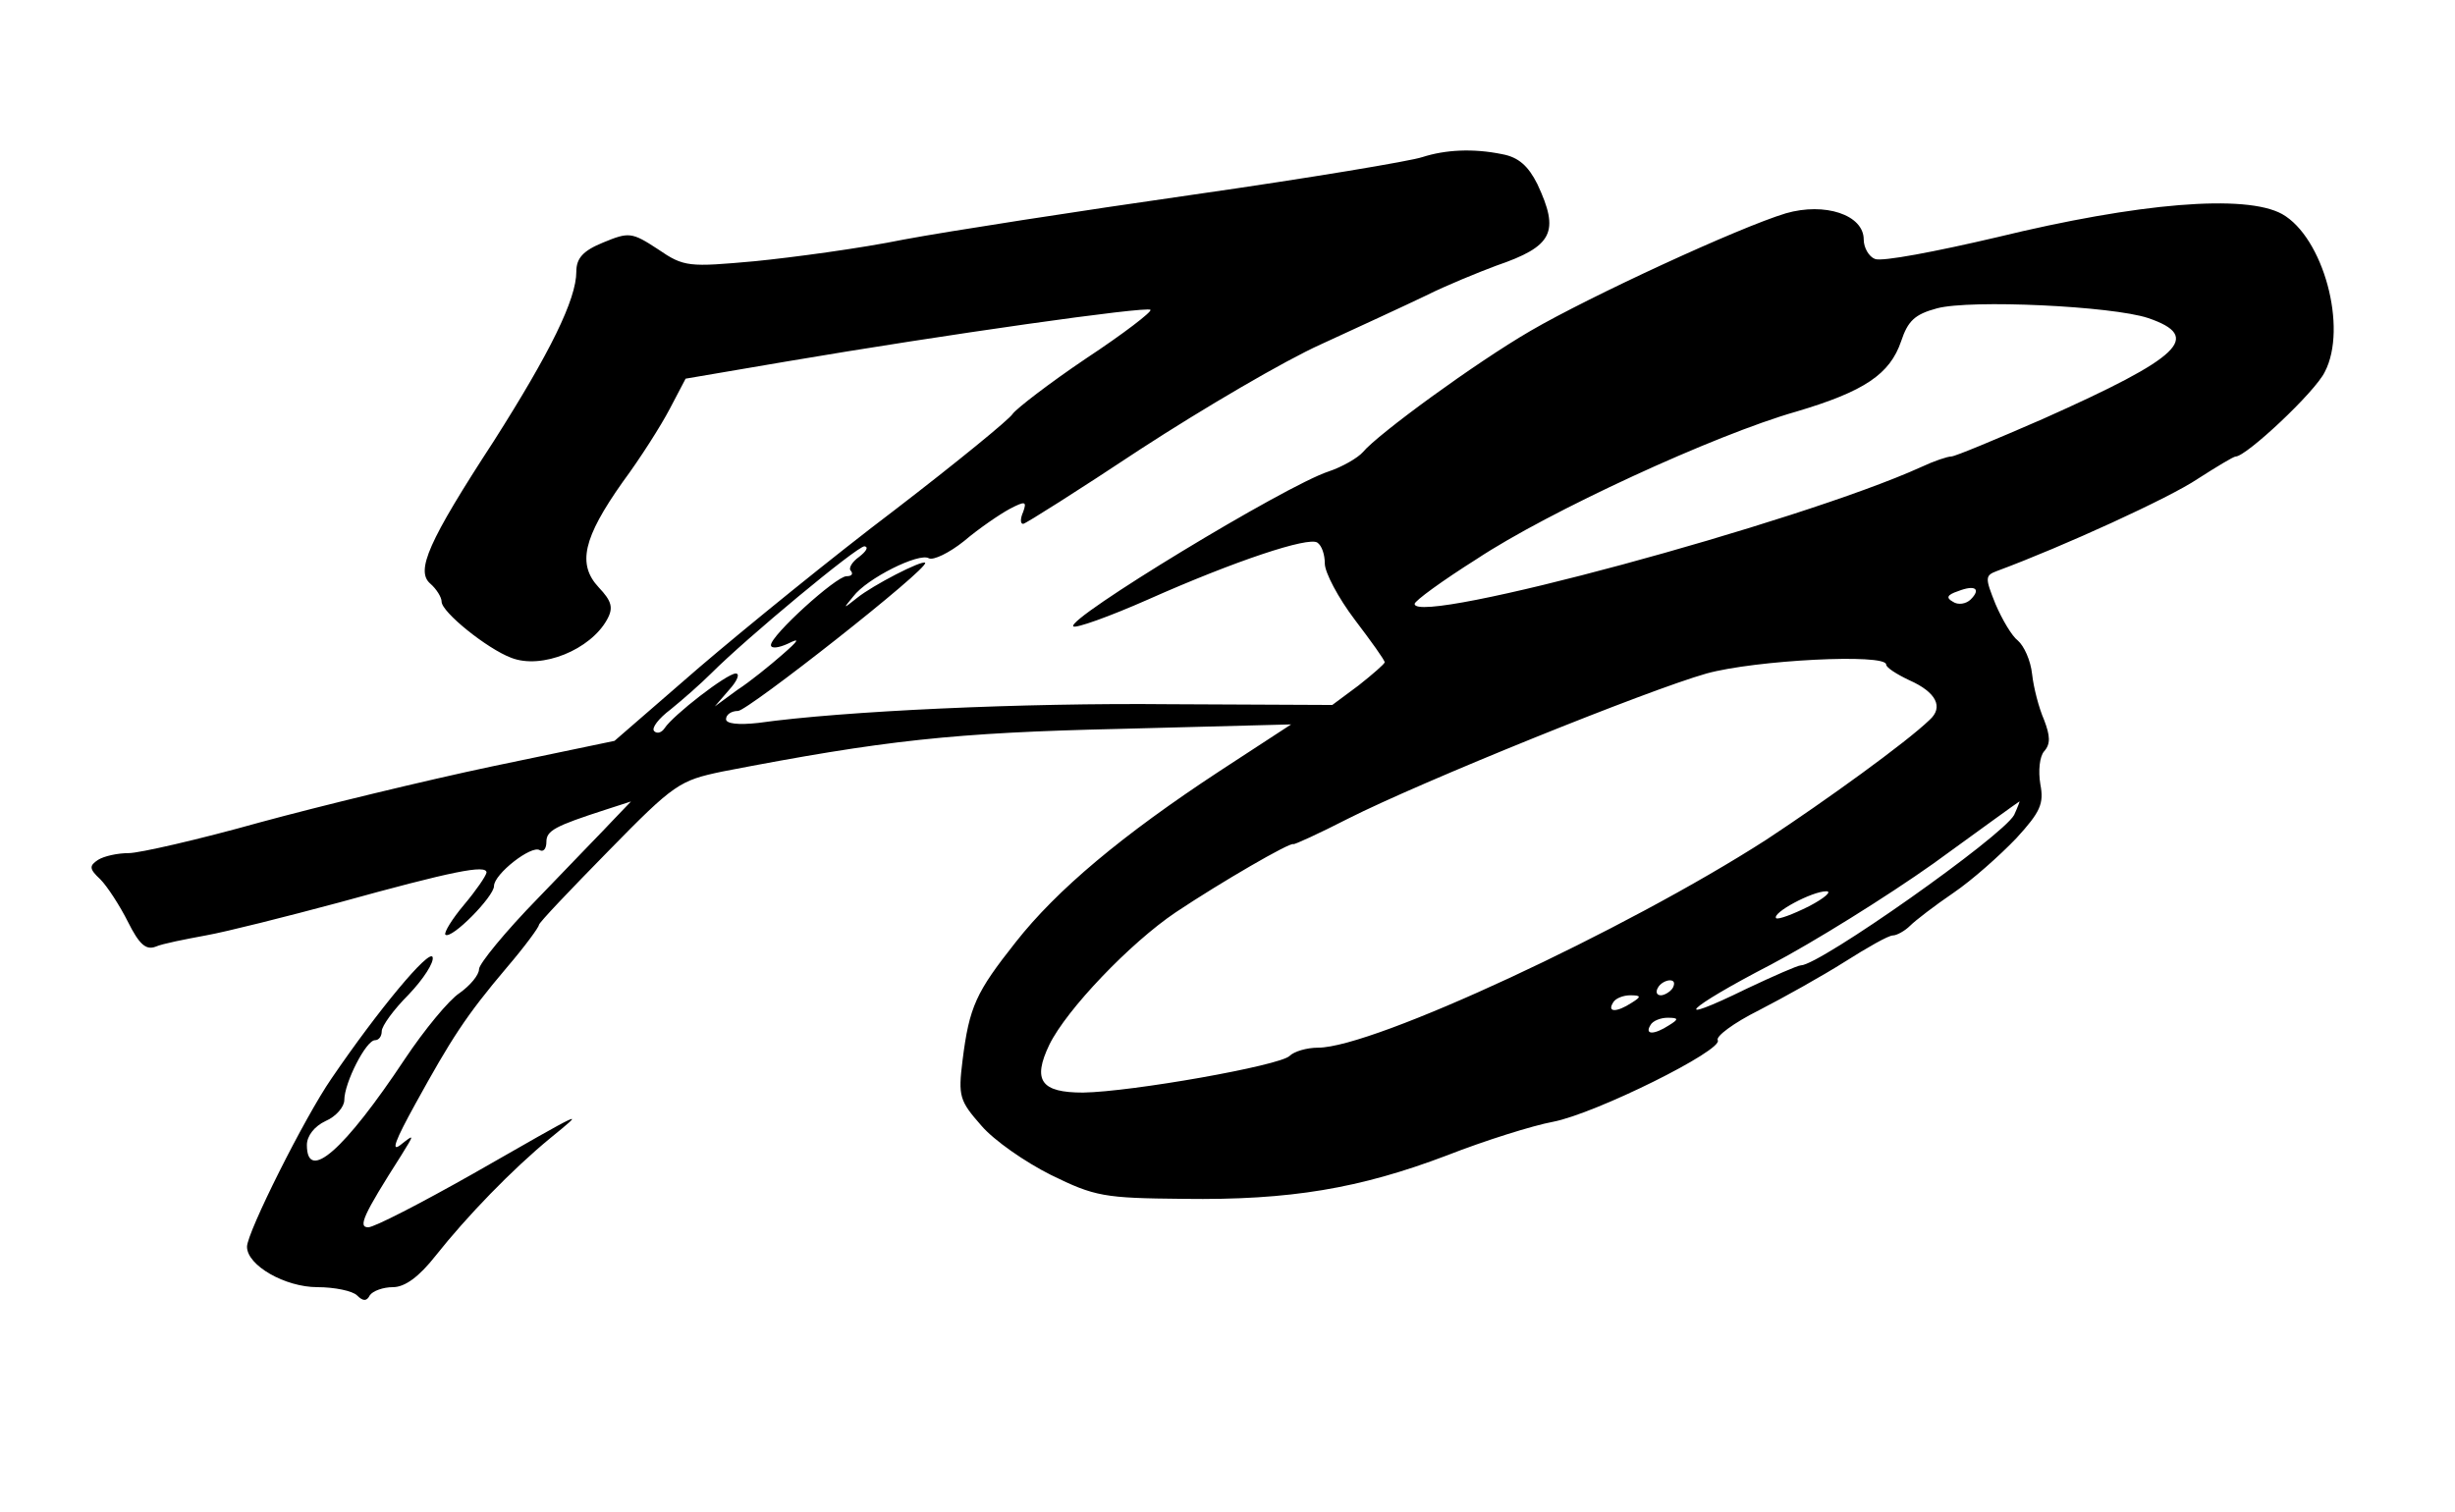 <?xml version="1.0" standalone="no"?>
<!DOCTYPE svg PUBLIC "-//W3C//DTD SVG 20010904//EN"
 "http://www.w3.org/TR/2001/REC-SVG-20010904/DTD/svg10.dtd">
<svg version="1.0" xmlns="http://www.w3.org/2000/svg"
 width="328pt" height="202pt" viewBox="0 0 328 202"
 preserveAspectRatio="xMidYMid meet">

<g transform="translate(0,202) scale(0.1,-0.1)"
fill="#000000" stroke="none">
<path d="M1900 1810 c-14 -5 -151 -28 -305 -50 -154 -22 -328 -49 -387 -60
-59 -12 -149 -24 -199 -29 -89 -8 -95 -8 -130 16 -35 23 -39 23 -73 9 -27 -11
-36 -21 -36 -39 0 -37 -35 -108 -110 -226 -88 -135 -105 -174 -85 -191 8 -7
15 -18 15 -24 0 -14 61 -63 93 -75 41 -16 106 11 128 51 9 16 6 25 -11 43 -29
31 -21 66 32 141 23 31 51 75 63 98 l21 40 135 23 c212 36 481 74 486 69 3 -2
-36 -32 -86 -65 -49 -33 -93 -67 -98 -74 -4 -7 -75 -65 -157 -128 -82 -62
-200 -158 -262 -211 l-113 -98 -163 -34 c-90 -19 -230 -53 -311 -75 -82 -23
-161 -41 -175 -41 -15 0 -33 -4 -41 -9 -12 -8 -12 -12 3 -26 9 -9 26 -35 37
-57 15 -30 24 -38 37 -33 9 4 40 10 67 15 28 5 107 25 178 44 152 42 197 51
197 40 -1 -5 -14 -24 -30 -43 -16 -19 -27 -37 -25 -40 8 -7 65 51 65 65 0 16
50 55 61 48 5 -3 9 2 9 11 0 15 11 21 79 43 l34 11 -23 -24 c-12 -13 -58 -60
-101 -105 -44 -45 -79 -88 -79 -95 0 -8 -12 -22 -26 -32 -14 -9 -47 -49 -73
-88 -81 -122 -131 -166 -131 -115 0 12 10 25 25 32 14 6 25 19 25 28 0 23 29
80 41 80 5 0 9 5 9 12 0 7 16 29 36 49 20 21 34 43 32 50 -4 12 -73 -71 -135
-162 -36 -52 -113 -206 -113 -225 0 -25 51 -54 94 -54 23 0 47 -5 53 -11 8 -8
13 -8 17 0 4 6 18 11 31 11 16 0 35 14 57 42 42 53 102 115 153 157 49 40 50
40 -104 -48 -69 -39 -131 -71 -139 -71 -14 0 -7 16 44 96 18 29 18 29 -1 14
-13 -10 -7 6 20 55 48 87 67 117 122 182 24 28 43 54 43 57 0 3 42 47 93 99
88 90 95 94 152 106 217 42 310 52 530 57 l230 6 -95 -62 c-131 -86 -218 -159
-273 -229 -53 -67 -62 -86 -71 -158 -6 -48 -4 -54 25 -87 17 -20 59 -49 93
-66 59 -29 71 -31 177 -32 143 -2 236 14 352 58 51 20 115 40 142 45 57 11
228 96 220 109 -3 5 21 23 55 40 33 17 85 46 115 65 30 19 58 35 64 35 5 0 16
6 23 13 7 7 33 27 58 44 25 17 62 50 84 73 32 35 37 46 32 72 -3 18 -1 37 5
44 9 10 8 21 0 42 -7 16 -14 43 -16 61 -2 19 -11 38 -19 45 -8 6 -21 28 -30
49 -14 35 -14 38 2 44 89 33 231 98 268 123 25 16 48 30 51 30 14 0 106 86
119 113 31 59 -2 180 -57 211 -49 27 -192 15 -381 -31 -81 -19 -154 -33 -163
-29 -8 3 -15 15 -15 26 0 33 -52 50 -104 35 -63 -19 -262 -111 -341 -157 -74
-43 -204 -138 -224 -162 -7 -8 -28 -20 -46 -26 -58 -19 -351 -197 -341 -207 3
-3 48 13 100 36 117 52 214 84 226 76 6 -4 10 -16 10 -28 0 -12 18 -46 40 -75
22 -29 40 -54 40 -57 0 -2 -16 -16 -35 -31 l-35 -26 -217 1 c-196 2 -436 -9
-550 -25 -27 -3 -43 -1 -43 5 0 6 7 11 16 11 13 0 256 191 250 198 -4 4 -70
-30 -91 -47 -19 -15 -19 -15 -5 2 18 24 88 59 101 51 6 -3 27 7 47 23 20 17
48 36 61 43 21 11 23 10 18 -4 -4 -9 -4 -16 0 -16 3 0 74 45 157 100 83 54
192 118 241 140 50 23 113 52 140 65 28 14 70 31 94 40 76 26 85 45 55 109
-12 24 -25 36 -47 40 -39 8 -76 6 -107 -4z m970 -215 c73 -25 45 -52 -141
-135 -62 -27 -117 -50 -122 -50 -5 0 -23 -6 -40 -14 -163 -74 -677 -213 -677
-183 0 4 37 31 83 60 95 63 318 166 427 197 91 27 125 50 140 94 9 27 18 36
48 44 45 12 234 3 282 -13z m-1722 -319 c-10 -7 -15 -16 -11 -19 3 -4 1 -7 -6
-7 -14 0 -101 -79 -101 -92 0 -5 10 -4 23 2 16 8 15 5 -8 -15 -16 -14 -43 -36
-60 -47 l-30 -22 19 22 c11 12 15 22 9 22 -12 0 -84 -56 -95 -73 -4 -6 -10 -8
-14 -4 -4 4 6 17 22 29 16 13 40 34 54 48 48 48 195 170 205 170 6 -1 2 -7 -7
-14z m1485 -57 c-6 -6 -17 -8 -24 -3 -9 5 -8 9 7 14 23 9 31 3 17 -11z m-113
-87 c0 -4 14 -13 31 -21 36 -16 46 -36 27 -53 -31 -30 -139 -108 -218 -160
-188 -121 -525 -278 -599 -278 -15 0 -32 -5 -38 -11 -13 -13 -211 -48 -276
-49 -56 0 -68 16 -45 64 23 47 108 136 169 177 60 40 153 94 157 91 1 -1 34
14 73 34 99 50 401 172 479 194 65 18 240 27 240 12z m171 -201 c-16 -29 -260
-201 -285 -201 -4 0 -36 -14 -72 -31 -106 -52 -82 -27 32 32 57 30 155 91 217
135 62 45 113 82 115 83 1 1 -2 -7 -7 -18z m-274 -122 c-22 -11 -41 -18 -44
-16 -6 7 48 36 67 36 8 0 -2 -9 -23 -20z m-182 -109 c-3 -5 -11 -10 -16 -10
-6 0 -7 5 -4 10 3 6 11 10 16 10 6 0 7 -4 4 -10z m-55 -20 c-20 -13 -33 -13
-25 0 3 6 14 10 23 10 15 0 15 -2 2 -10z m50 -30 c-20 -13 -33 -13 -25 0 3 6
14 10 23 10 15 0 15 -2 2 -10z"/>
</g>
</svg>
